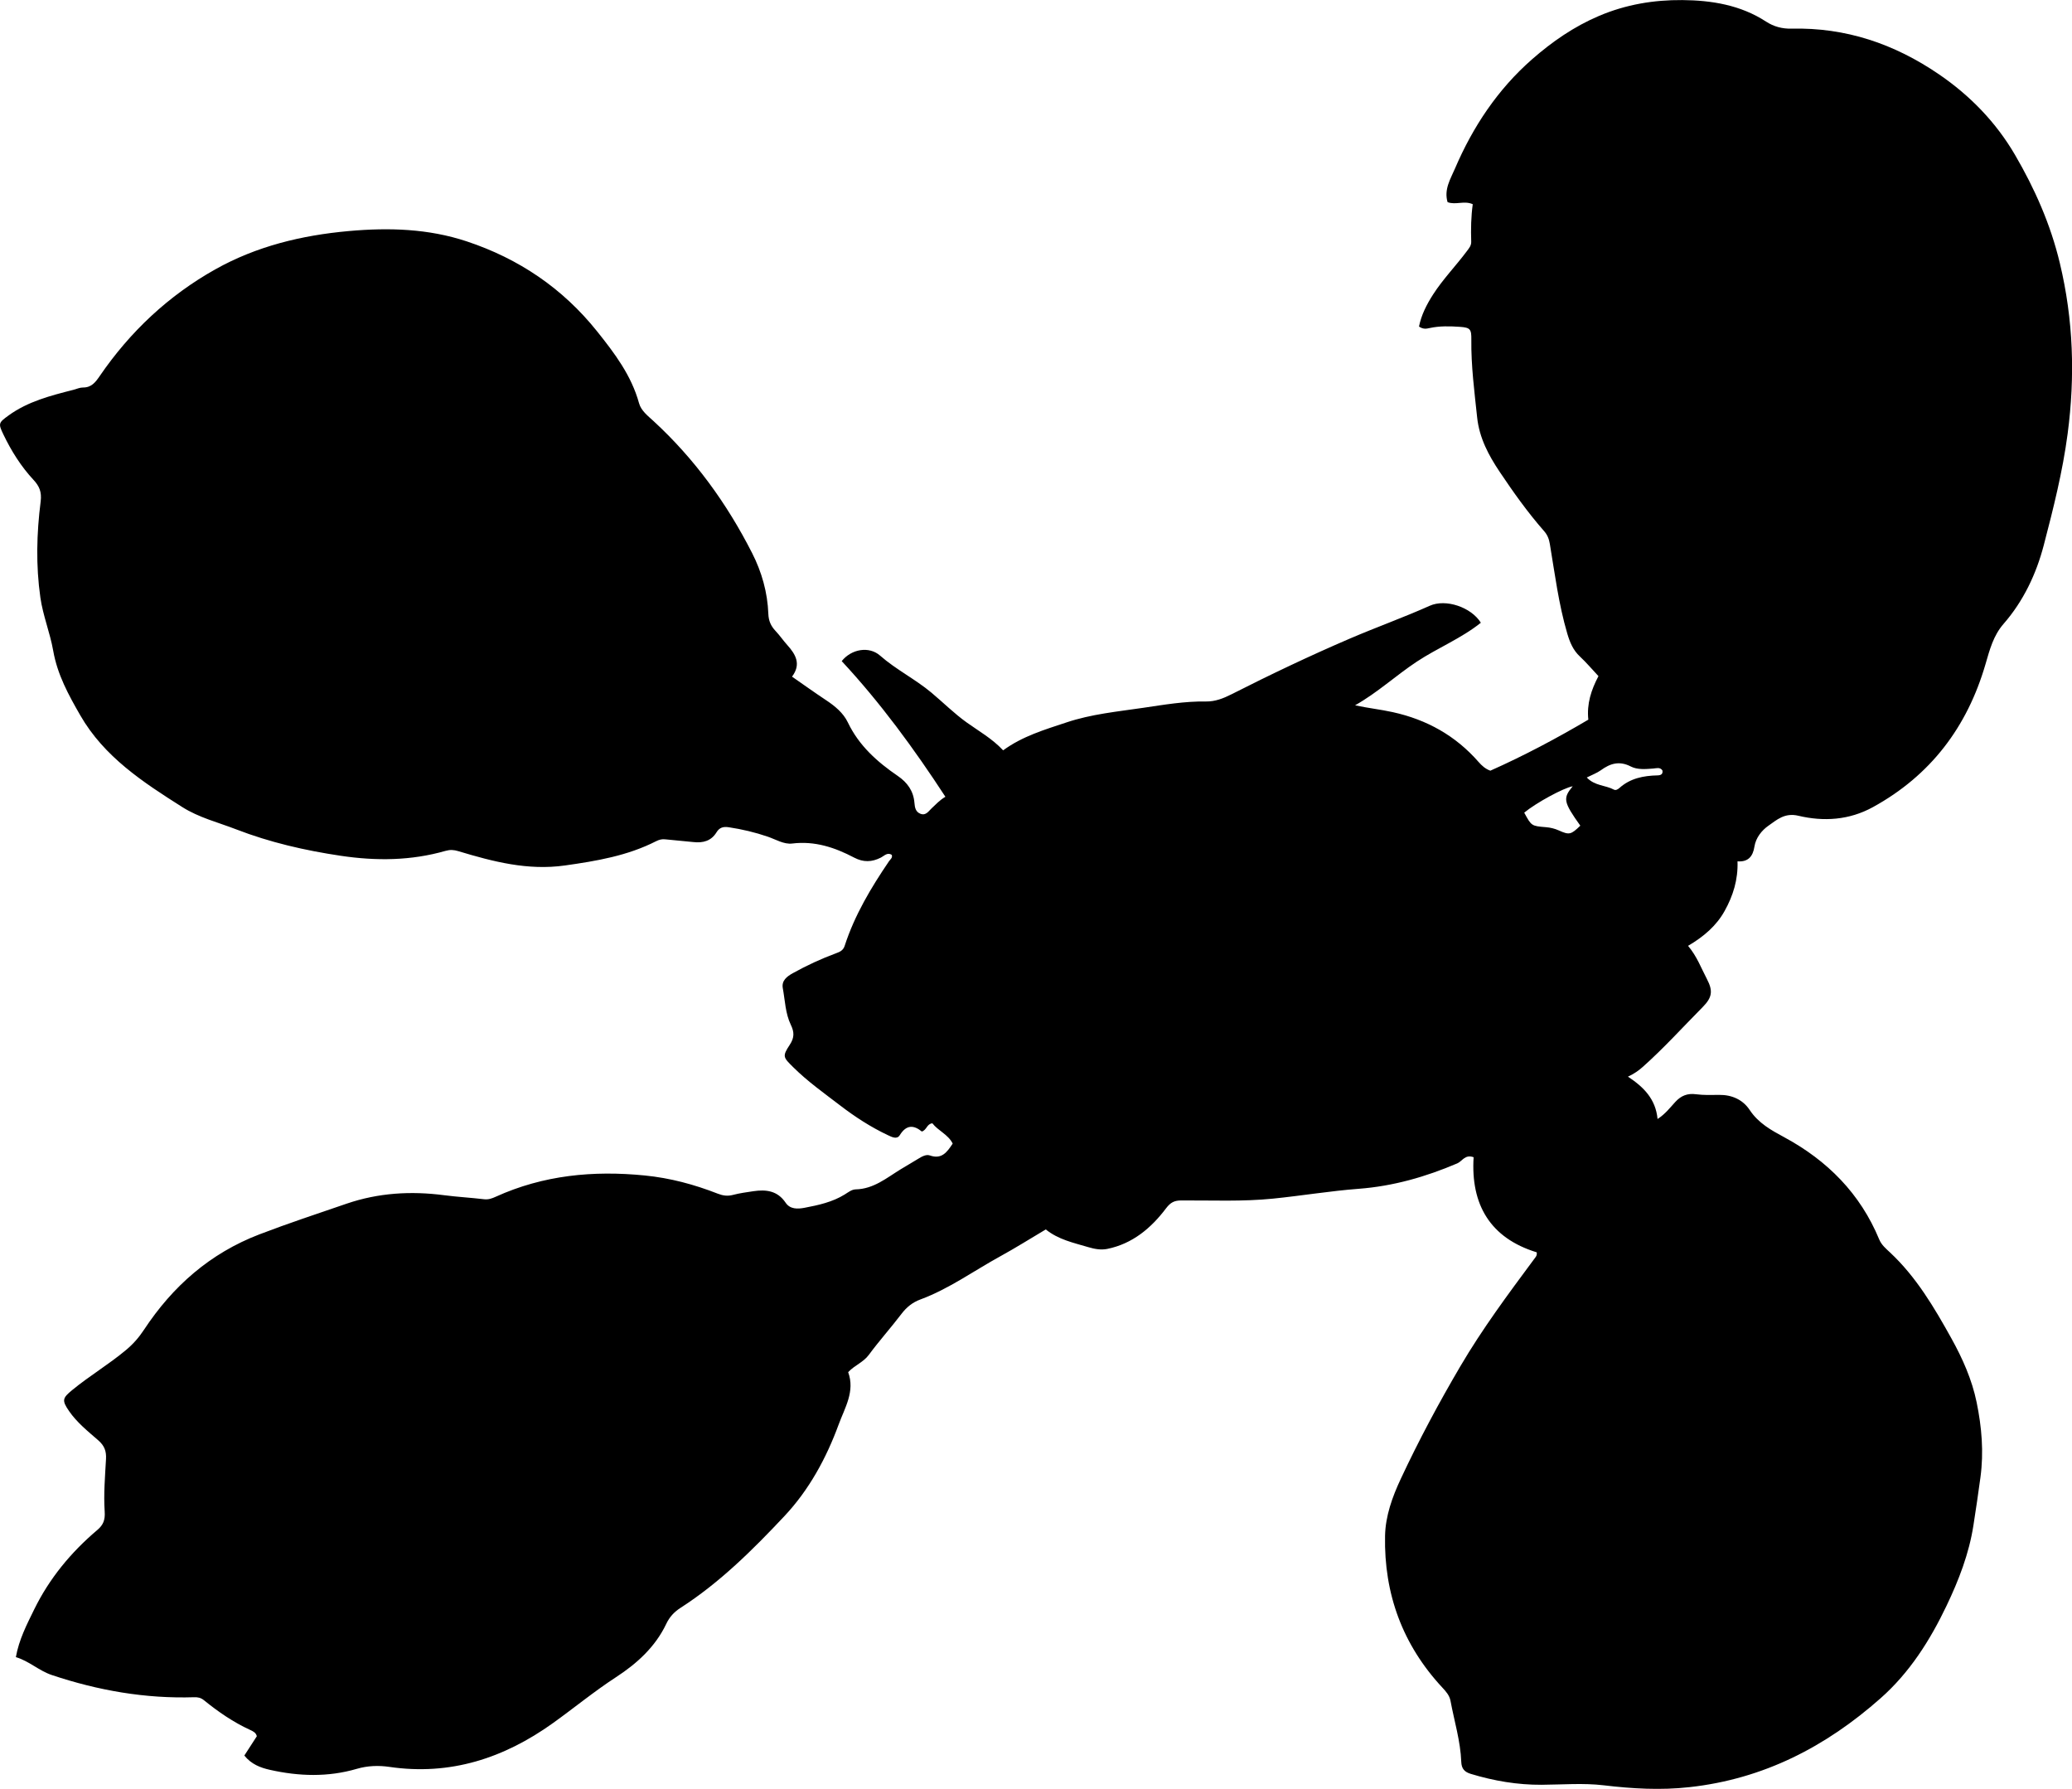 <?xml version="1.0" encoding="utf-8"?>
<!-- Generator: Adobe Illustrator 24.0.2, SVG Export Plug-In . SVG Version: 6.00 Build 0)  -->
<svg version="1.1" id="Layer_1" xmlns="http://www.w3.org/2000/svg" xmlns:xlink="http://www.w3.org/1999/xlink" x="0px" y="0px"
	 viewBox="0 0 848.49 732.34" style="enable-background:new 0 0 848.49 732.34;" xml:space="preserve">
<g>
	<path d="M629.29,512.7c-19.13-5.87-27.06-19.63-25.84-38.93c-3.53-1.29-4.66,1.65-6.68,2.51c-12.94,5.52-26.19,9.33-40.34,10.41
		c-11.74,0.89-23.41,2.85-35.15,4.03c-12.47,1.26-24.96,0.68-37.44,0.74c-2.84,0.01-4.43,0.69-6.37,3.26
		c-6.08,8.07-13.72,14.48-24.03,16.58c-2.56,0.52-5.15,0.07-7.83-0.73c-6.04-1.79-12.21-3.08-17.36-7.24
		c-6.27,3.72-12.29,7.52-18.53,10.94c-10.91,5.98-21.06,13.38-32.84,17.74c-3.18,1.17-5.64,3.15-7.73,5.9
		c-4.32,5.69-9.12,11.01-13.35,16.76c-2.25,3.07-5.85,4.26-8.47,7.1c2.89,7.86-1.4,14.6-3.91,21.46
		c-5.06,13.8-12.14,26.76-22.19,37.46c-12.97,13.81-26.47,27.22-42.56,37.57c-2.61,1.68-4.49,3.72-5.84,6.56
		c-4.5,9.46-12.04,16.27-20.59,21.83c-8.94,5.82-17.15,12.59-25.79,18.78c-20.13,14.41-42.1,21.59-67.05,17.93
		c-4.44-0.65-8.94-0.47-13.31,0.81c-11.81,3.45-23.68,3.07-35.54,0.41c-3.88-0.87-7.63-2.28-10.49-5.86c1.71-2.64,3.4-5.26,5.11-7.9
		c-0.34-1.49-1.57-2.05-2.78-2.61c-6.85-3.14-13.01-7.38-18.83-12.1c-1.32-1.07-2.5-1.31-4.05-1.26c-20,0.64-39.36-2.76-58.29-9.09
		c-5.26-1.76-9.31-5.72-14.72-7.33c1.26-7.13,4.45-13.31,7.5-19.52c6.23-12.72,15.07-23.4,25.84-32.52
		c2.42-2.05,3.27-4.07,3.03-7.58c-0.48-7.1,0.15-14.29,0.54-21.43c0.18-3.22-0.57-5.45-3.21-7.75c-4.23-3.68-8.71-7.26-11.94-11.96
		c-3.01-4.38-2.68-5.3,1.35-8.61c7.07-5.81,14.97-10.48,22-16.37c2.94-2.46,5.24-5.07,7.4-8.35c11.71-17.74,26.98-31.23,47.22-38.99
		c11.8-4.52,23.77-8.47,35.7-12.56c12.98-4.44,26.34-5.25,39.92-3.47c5.44,0.71,10.94,1,16.4,1.65c1.79,0.21,3.24-0.33,4.77-1.03
		c19.49-8.84,39.88-10.8,61.02-8.7c10.42,1.03,20.24,3.68,29.87,7.44c2.13,0.83,4.03,1.1,6.27,0.51c2.72-0.72,5.54-1.09,8.33-1.51
		c5.21-0.77,9.88-0.22,13.2,4.7c1.83,2.72,4.9,2.63,7.75,2.09c5.72-1.09,11.42-2.33,16.47-5.46c1.42-0.88,2.83-2.04,4.49-2.08
		c7.32-0.16,12.62-4.67,18.39-8.21c2.41-1.48,4.88-2.87,7.28-4.36c1.46-0.9,3.18-1.85,4.69-1.32c4.8,1.69,7-1.26,9.35-4.86
		c-1.84-3.72-5.99-5.26-8.32-8.3c-2.33,0.25-2.25,2.73-4.32,3.37c-3.25-2.67-6.32-2.9-9.02,1.48c-1.16,1.88-3.2,0.8-4.94-0.02
		c-6.95-3.28-13.38-7.46-19.44-12.1c-6.59-5.05-13.38-9.85-19.31-15.74c-4.03-4-4.52-4.36-1.36-9.15c1.91-2.9,1.87-5.17,0.44-8.13
		c-2.27-4.69-2.37-9.98-3.3-15.02c-0.58-3.12,1.72-4.83,4.14-6.17c5.68-3.15,11.56-5.88,17.66-8.13c1.56-0.58,2.91-1.12,3.54-3.06
		c4.08-12.57,10.78-23.78,18.16-34.63c0.55-0.8,1.51-1.36,1.13-2.6c-1.84-1.17-3.12,0.44-4.47,1.12c-3.69,1.87-7.15,1.99-10.93,0.01
		c-7.91-4.16-16.12-6.9-25.38-5.77c-3.39,0.41-6.71-1.67-9.99-2.8c-5.21-1.79-10.52-3.04-15.96-3.86c-2.23-0.34-3.82,0.05-5.06,2.09
		c-2.17,3.55-5.55,4.42-9.49,3.97c-3.8-0.43-7.63-0.68-11.43-1.11c-1.38-0.16-2.51,0.11-3.78,0.75
		c-11.74,5.99-24.47,8.13-37.38,9.95c-15.18,2.14-29.41-1.57-43.62-5.86c-1.85-0.56-3.36-0.66-5.25-0.12
		c-14.11,4.03-28.27,4.18-42.84,2.02c-14.75-2.19-29.09-5.49-42.92-10.84c-7.4-2.86-15.22-4.79-22.04-9.11
		c-16.07-10.17-32.01-20.55-41.81-37.62c-4.77-8.3-9.34-16.59-11.06-26.42c-1.28-7.28-4.19-14.34-5.25-21.75
		c-1.87-13.1-1.54-26.28,0.12-39.33c0.5-3.92-0.59-6.32-2.91-8.81c-5.14-5.53-9.1-11.85-12.35-18.61c-2.16-4.5-2-4.79,2.02-7.72
		c7.98-5.82,17.33-8.19,26.67-10.57c1.29-0.33,2.58-0.95,3.86-0.94c3.51,0.03,5.14-2.14,6.92-4.74
		c12.42-18.13,28.14-32.88,47.25-43.61c16.87-9.47,35.33-13.96,54.66-15.7c16.47-1.48,32.61-1,48.33,4.21
		c21.33,7.08,39.28,19.18,53.42,36.86c7.19,9,14.04,18.05,17.17,29.43c0.84,3.04,3.6,5.15,5.93,7.29
		c16.83,15.49,30.02,33.7,40.36,54.02c3.97,7.8,6.32,16.13,6.65,24.87c0.11,2.96,1.07,5.03,2.97,7.05c1.71,1.81,3.12,3.9,4.79,5.75
		c3.47,3.85,5.77,7.86,1.94,12.94c4.9,3.4,9.33,6.58,13.88,9.59c3.67,2.43,7.11,5.23,8.99,9.16c4.54,9.49,11.99,16.13,20.42,21.89
		c3.96,2.7,6.45,6.18,6.84,11.01c0.16,1.9,0.45,3.73,2.49,4.5c2.24,0.85,3.31-1.11,4.57-2.26c1.7-1.56,3.23-3.31,5.62-4.71
		c-12.88-19.74-26.64-38.52-42.46-55.54c4.02-5.02,11.25-6.17,15.69-2.27c6.54,5.75,14.38,9.61,21.03,15.17
		c4.84,4.05,9.3,8.52,14.48,12.23c4.98,3.56,10.39,6.58,14.91,11.4c7.94-5.81,17.02-8.46,25.93-11.43
		c10.16-3.4,20.81-4.42,31.35-5.97c8.56-1.26,17.09-2.74,25.81-2.6c3.68,0.06,7.07-1.25,10.44-2.96
		c15.94-8.09,32.07-15.76,48.51-22.82c10.83-4.64,21.92-8.61,32.68-13.42c6.53-2.92,16.92,0.57,20.9,6.96
		c-8.03,6.43-17.69,10.29-26.23,15.93c-8.55,5.66-16.11,12.7-25.27,17.87c5.25,1.15,10.4,1.69,15.47,2.81
		c13.91,3.07,25.68,9.62,35.09,20.38c1.31,1.49,2.78,2.86,4.83,3.58c13.75-6.12,27.04-13.17,40.12-20.89
		c-0.7-6.46,1.19-12.21,4.15-17.82c-2.59-2.76-4.93-5.55-7.58-8.02c-2.82-2.62-4.14-5.85-5.2-9.44c-3.53-12-5.07-24.37-7.13-36.65
		c-0.35-2.1-0.99-3.71-2.36-5.27c-6.7-7.63-12.6-15.93-18.22-24.32c-4.43-6.62-8.3-13.76-9.19-22.23
		c-1.12-10.6-2.51-21.16-2.38-31.85c0.05-4.23-0.42-4.93-4.65-5.22c-4.14-0.28-8.32-0.41-12.45,0.5c-1.29,0.29-2.62,0.55-4.33-0.62
		c0.93-4.69,3.12-9.01,5.78-13.15c4.06-6.3,9.31-11.68,13.78-17.67c0.91-1.22,1.87-2.27,1.82-3.93c-0.17-5.13-0.07-10.26,0.63-15.34
		c-3.54-1.58-6.98,0.43-10.31-0.84c-1.54-5.21,1.2-9.49,3.03-13.75c7.33-17.13,17.52-32.43,31.57-44.74
		c8.21-7.19,17.17-13.41,27.47-17.78c11.01-4.67,22.42-6.55,34.04-6.46c11.99,0.1,23.88,2.01,34.32,8.82
		c3.16,2.05,6.61,2.97,10.41,2.88c22.19-0.53,42.05,6.19,60.33,18.66c12.88,8.78,23.46,19.76,31.19,33
		c8.08,13.84,14.57,28.45,18.37,44.36c5.55,23.2,6.29,46.23,3.19,69.8c-2.05,15.57-5.87,30.68-9.8,45.74
		c-3.06,11.69-8.31,22.81-16.42,32.1c-4.23,4.85-5.7,10.63-7.42,16.53c-7.47,25.67-22.43,45.52-46.1,58.52
		c-9.74,5.35-20.19,5.98-30.52,3.53c-5.64-1.34-8.86,1.7-12.3,4.1c-2.64,1.85-5.13,4.85-5.7,8.53c-0.61,3.95-2.52,6.37-6.93,6.03
		c0.26,7.53-1.83,14.12-5.26,20.29c-3.38,6.09-8.53,10.51-14.99,14.31c3.63,4.28,5.36,9.09,7.72,13.58
		c2.59,4.93,2.14,7.58-1.78,11.54c-8.08,8.16-15.79,16.69-24.38,24.35c-1.74,1.55-3.56,2.87-6.17,4.08
		c6.43,4.26,11.35,9.14,12.12,17.34c3.17-2.03,5.13-4.67,7.31-7.03c2.34-2.53,4.95-3.57,8.45-3.1c3.11,0.41,6.3,0.3,9.45,0.26
		c5.24-0.07,9.73,1.98,12.49,6.14c3.6,5.44,8.81,8.3,14.22,11.22c17.65,9.54,31.09,23.06,38.85,41.82c0.93,2.25,2.76,3.77,4.43,5.33
		c10.73,10.02,18.08,22.5,25.09,35.11c4.57,8.22,8.46,16.9,10.38,26.27c2.08,10.14,2.95,20.24,1.56,30.64
		c-0.88,6.58-1.86,13.13-2.88,19.69c-1.8,11.62-6.01,22.47-11.01,32.93c-6.75,14.13-15.07,27.31-26.99,37.85
		c-22.48,19.89-47.94,33.06-78.25,36.41c-11.89,1.32-23.42,0.64-35.19-0.76c-8.36-0.99-16.93-0.26-25.4-0.21
		c-9.91,0.05-19.52-1.59-28.99-4.46c-2.62-0.79-3.8-2.18-3.9-4.9c-0.32-8.52-2.86-16.66-4.4-24.97c-0.42-2.24-1.8-3.8-3.31-5.42
		c-16.3-17.49-23.97-38.38-23.5-62.14c0.16-8.17,2.97-15.94,6.44-23.36c7.37-15.76,15.57-31.07,24.39-46.08
		c9.01-15.33,19.56-29.53,30.12-43.76C628.68,514.81,629.54,514.15,629.29,512.7z M644.03,321.9c-3.76,0.67-14.97,6.76-19.86,10.8
		c2.97,5.47,2.97,5.46,8.89,5.95c1.83,0.15,3.59,0.57,5.28,1.33c4.28,1.92,4.97,1.76,8.8-1.95
		C640.21,328.3,639.93,326.83,644.03,321.9z M649.79,318.31c3.29,3.48,7.68,3.11,11.1,4.96c0.75,0.41,1.65-0.11,2.27-0.67
		c4.47-4,9.9-5.03,15.64-5.16c1.29-0.03,2.27-0.48,1.96-2.05c-1.02-1.41-2.42-0.85-3.67-0.76c-3.16,0.25-6.56,0.57-9.27-0.83
		c-4.7-2.42-8.43-1.25-12.29,1.55C653.94,316.49,652.03,317.18,649.79,318.31z"/>
</g>
</svg>
